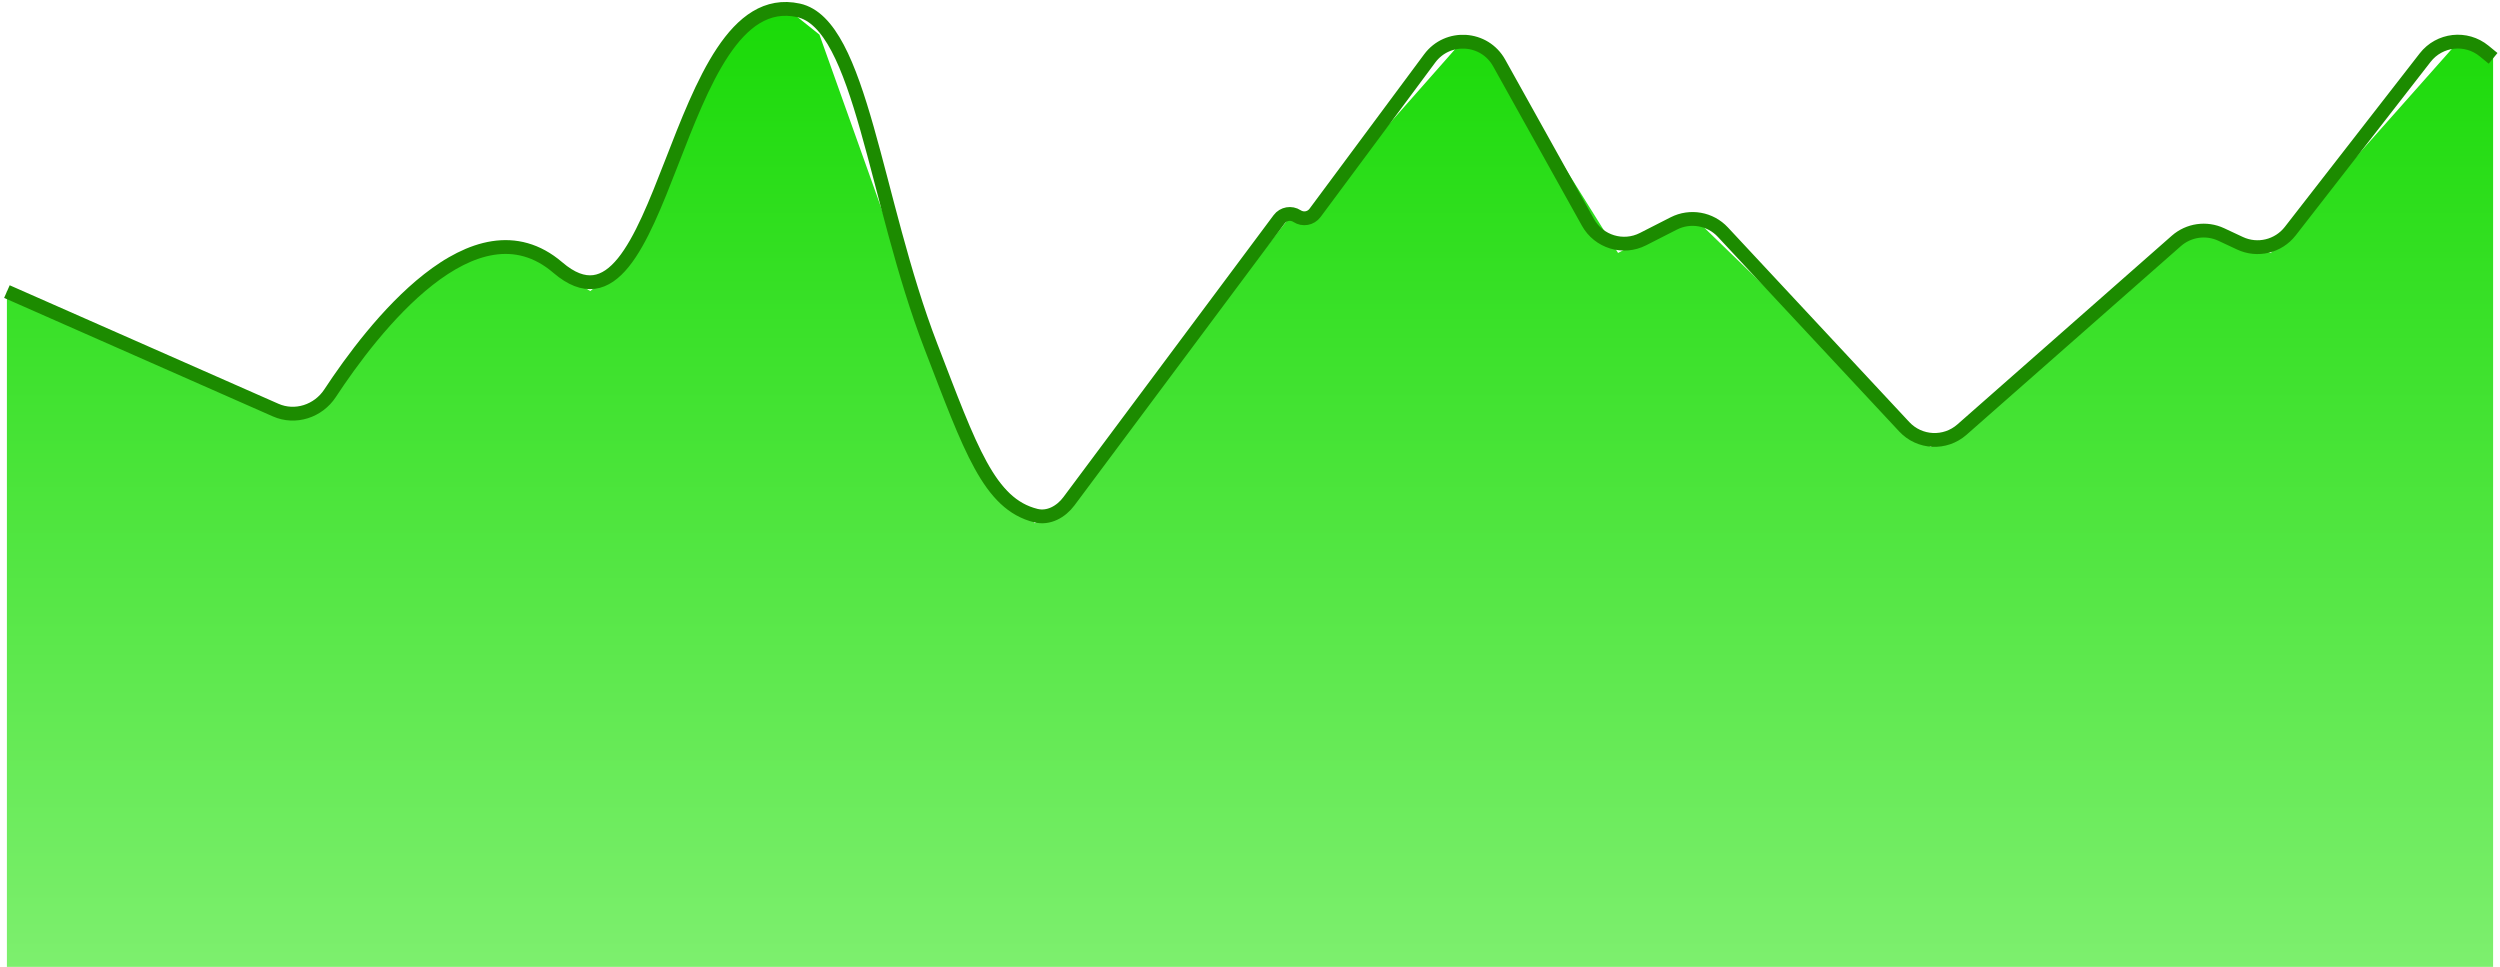 <svg width="362" height="140" viewBox="0 0 362 140" fill="none" xmlns="http://www.w3.org/2000/svg">
<path d="M43.235 60.715L1 42.148V140H361V7.523L355.972 6.018L328.821 36.628L317.76 33.617L283.57 62.22L279.547 64.729L244.855 31.108L234.296 36.628L215.19 6.018H211.67L189.547 31.108H187.034L171.95 50.177L154.352 72.758L149.827 75.769L139.771 64.227L118.654 5.014L113.626 1L105.581 5.014L91 37.632L85.469 42.148L74.408 35.123L64.352 37.632L43.235 60.715Z" fill="url(#paint0_linear_6247_24218)"/>
<path d="M1 42.222L39.925 59.385C42.76 60.635 46.087 59.538 47.788 56.949C53.907 47.632 68.695 28.395 80.776 38.745C96.428 52.154 97.34 -2.496 115.614 1.497C124.703 3.483 126.617 28.933 134.801 50.168C140.526 65.022 143.217 72.977 149.992 74.66C151.83 75.117 153.645 74.105 154.777 72.586L185.22 31.753C185.828 30.938 186.965 30.737 187.815 31.295V31.295C188.666 31.853 189.805 31.65 190.412 30.833L207.019 8.46C209.616 4.962 214.958 5.311 217.078 9.117L229.938 32.202C231.509 35.022 235.03 36.094 237.906 34.627L242.355 32.358C244.741 31.141 247.644 31.653 249.47 33.612L275.734 61.794C277.948 64.17 281.65 64.353 284.087 62.208L315.133 34.885C316.924 33.309 319.48 32.944 321.642 33.956L324.346 35.222C326.884 36.411 329.907 35.684 331.628 33.472L351.162 8.345C353.233 5.681 357.093 5.248 359.703 7.387L361 8.45" stroke="#1C8B00" stroke-width="2"/>
<defs>
<linearGradient id="paint0_linear_6247_24218" x1="181" y1="1" x2="181" y2="140" gradientUnits="userSpaceOnUse">
<stop stop-color="#19DA07"/>
<stop offset="1" stop-color="#7DEF6E"/>
</linearGradient>
</defs>
</svg>
